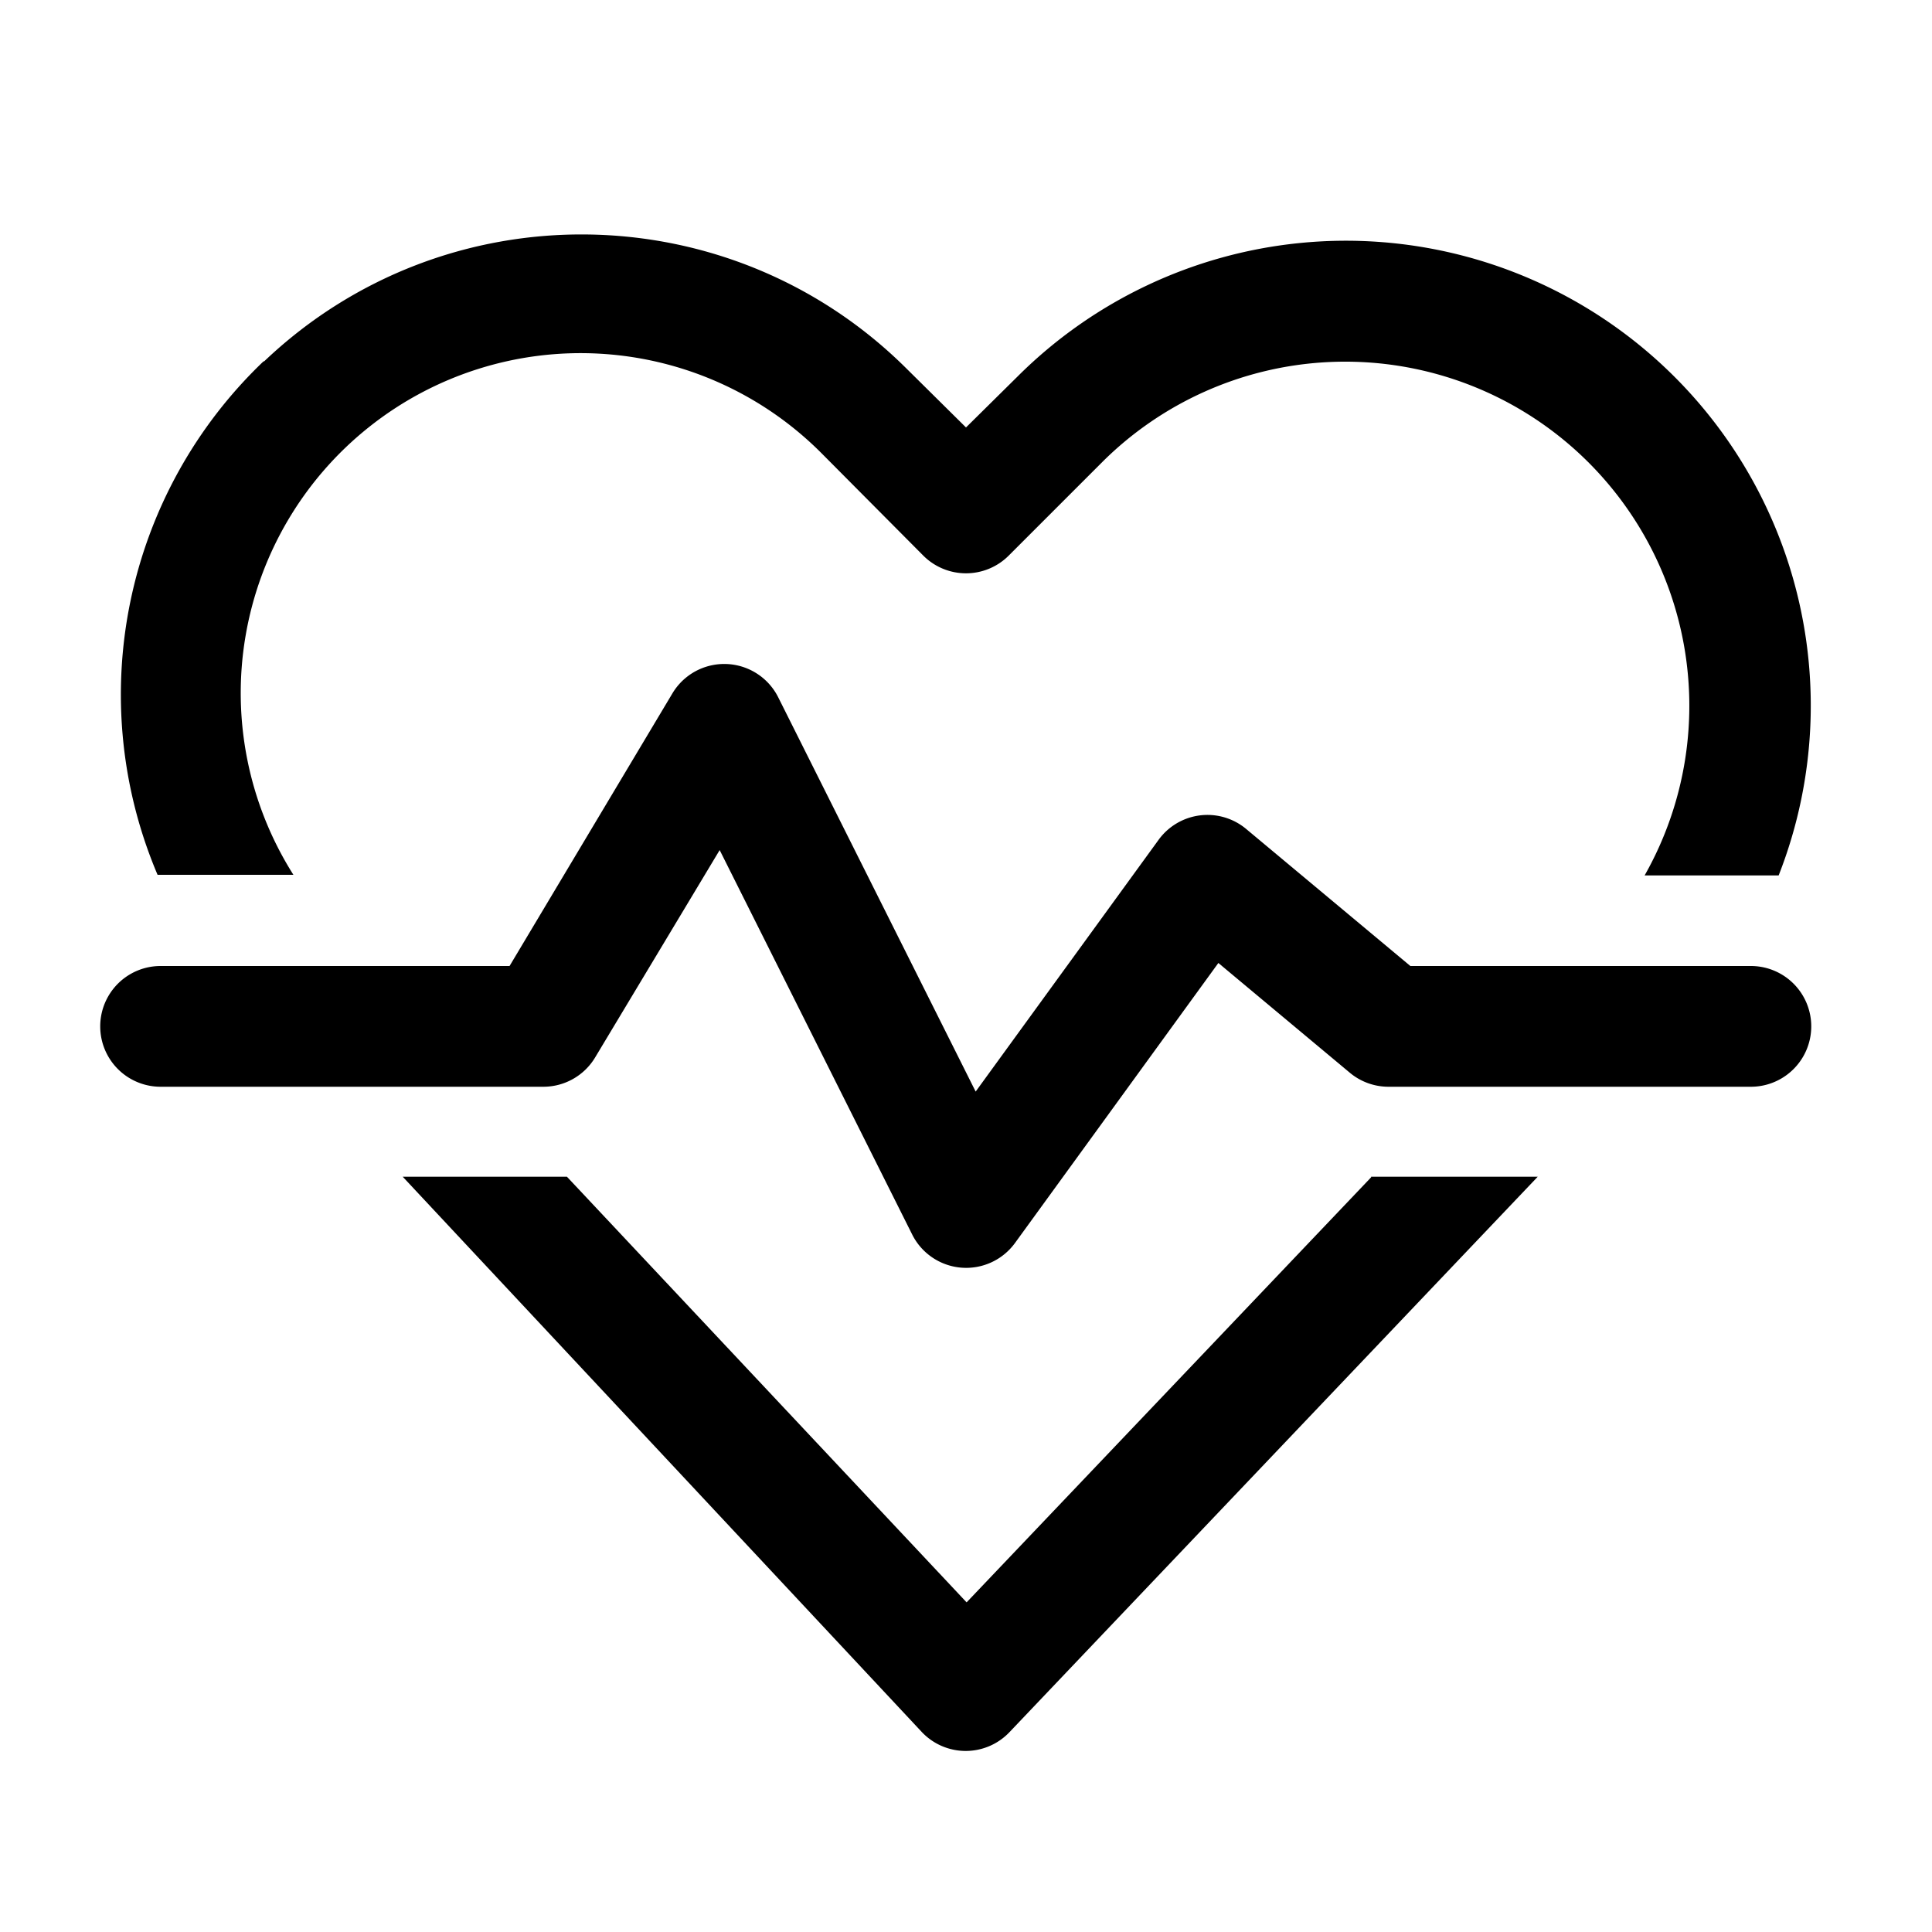 <svg width="32" height="32" viewBox="0 0 32 32" xmlns="http://www.w3.org/2000/svg"><path fill="currentColor" d="M4.37 5.99c3-2.86 7.73-2.8 10.66.13l.97.96.86-.85a7.7 7.7 0 0 1 12.6 8.27h-2.22a5.7 5.7 0 0 0-8.97-6.86L16.71 9.2a1 1 0 0 1-1.42 0l-1.67-1.68a5.63 5.63 0 0 0-8.76 6.97H2.61a7.63 7.63 0 0 1 1.76-8.51Zm18.34 13.5h2.76l-8.75 9.2a1 1 0 0 1-1.45 0l-8.6-9.2h2.72l6.62 7.05 6.7-7.04Zm-9.82-7.94a1 1 0 0 0-1.75-.07L8.44 16H2.66a1 1 0 1 0 0 2H9a1 1 0 0 0 .86-.49l2.06-3.43 3.19 6.37a1 1 0 0 0 1.7.14l3.37-4.64 2.18 1.82A1 1 0 0 0 23 18h6a1 1 0 1 0 0-2h-5.64l-2.72-2.27a1 1 0 0 0-1.45.18l-3.03 4.17-3.27-6.53Z"/></svg>